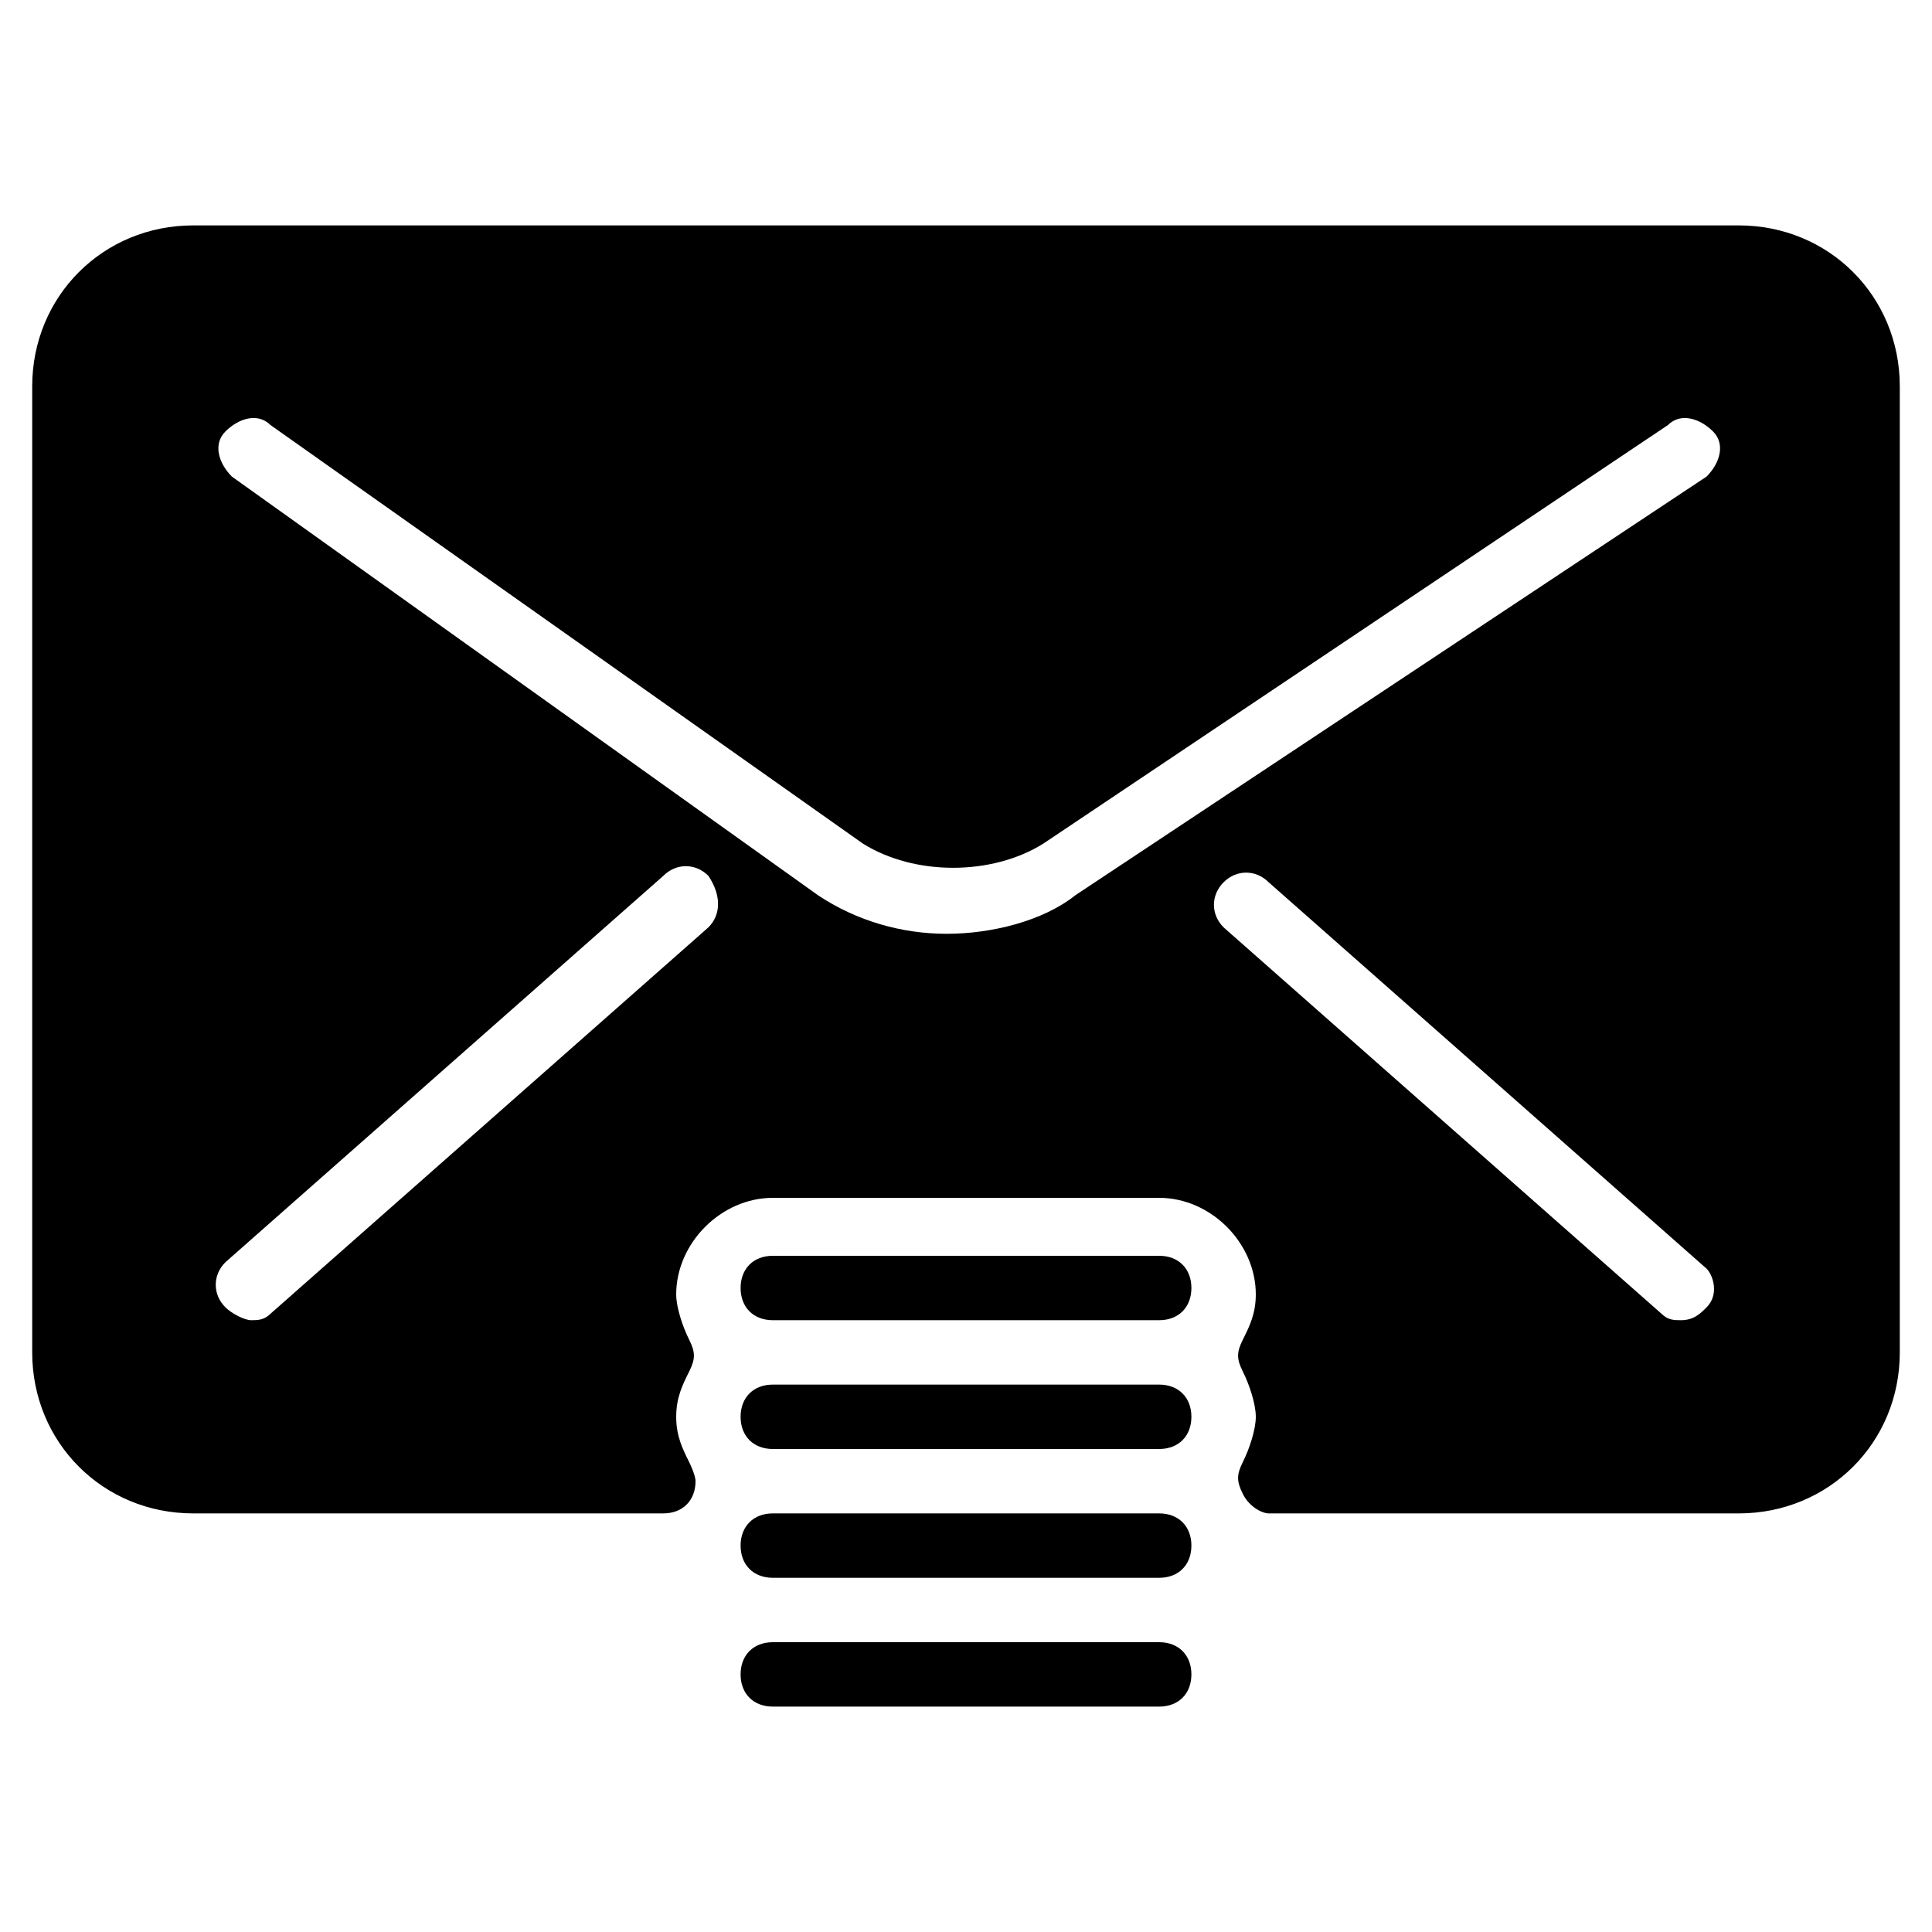 <?xml version="1.0" encoding="utf-8"?>
<!-- Generator: Adobe Illustrator 19.0.0, SVG Export Plug-In . SVG Version: 6.00 Build 0)  -->
<svg version="1.1" id="Layer_1" xmlns="http://www.w3.org/2000/svg" xmlns:xlink="http://www.w3.org/1999/xlink" x="0px" y="0px"
	 viewBox="0 0 30 30" style="enable-background:new 0 0 30 30;" xml:space="preserve">
<g>
	<path d="M27,3.5H3C1.6,3.5,0.5,4.6,0.5,6v15c0,1.4,1.1,2.5,2.5,2.5h7.3c0,0,0,0,0,0c0.3,0,0.5-0.2,0.5-0.5c0-0.1-0.1-0.3-0.1-0.3
		c-0.1-0.2-0.2-0.4-0.2-0.7c0-0.3,0.1-0.5,0.2-0.7c0.1-0.2,0.1-0.3,0-0.5c-0.1-0.2-0.2-0.5-0.2-0.7c0-0.8,0.7-1.5,1.5-1.5h6
		c0.8,0,1.5,0.7,1.5,1.5c0,0.3-0.1,0.5-0.2,0.7c-0.1,0.2-0.1,0.3,0,0.5c0.1,0.2,0.2,0.5,0.2,0.7s-0.1,0.5-0.2,0.7
		c-0.1,0.2-0.1,0.3,0,0.5s0.3,0.3,0.4,0.3H27c1.4,0,2.5-1.1,2.5-2.5V6C29.5,4.6,28.4,3.5,27,3.5z M11,14.4l-6.8,6
		c-0.1,0.1-0.2,0.1-0.3,0.1c-0.1,0-0.3-0.1-0.4-0.2c-0.2-0.2-0.2-0.5,0-0.7l6.8-6c0.2-0.2,0.5-0.2,0.7,0
		C11.2,13.9,11.2,14.2,11,14.4z M16.7,13.9c-0.5,0.4-1.3,0.6-2,0.6c-0.7,0-1.4-0.2-2-0.6L3.6,7.4C3.4,7.2,3.3,6.9,3.5,6.7
		c0.2-0.2,0.5-0.3,0.7-0.1l9.2,6.5c0.8,0.5,2,0.5,2.8,0l9.7-6.5c0.2-0.2,0.5-0.1,0.7,0.1c0.2,0.2,0.1,0.5-0.1,0.7L16.7,13.9z
		 M26.5,20.3c-0.1,0.1-0.2,0.2-0.4,0.2c-0.1,0-0.2,0-0.3-0.1l-6.8-6c-0.2-0.2-0.2-0.5,0-0.7c0.2-0.2,0.5-0.2,0.7,0l6.8,6
		C26.6,19.8,26.7,20.1,26.5,20.3z"/>
	<g>
		<path d="M18,26.5h-6c-0.3,0-0.5-0.2-0.5-0.5s0.2-0.5,0.5-0.5h6c0.3,0,0.5,0.2,0.5,0.5S18.3,26.5,18,26.5z"/>
	</g>
	<g>
		<path d="M18,24.5h-6c-0.3,0-0.5-0.2-0.5-0.5s0.2-0.5,0.5-0.5h6c0.3,0,0.5,0.2,0.5,0.5S18.3,24.5,18,24.5z"/>
	</g>
	<g>
		<path d="M18,22.5h-6c-0.3,0-0.5-0.2-0.5-0.5s0.2-0.5,0.5-0.5h6c0.3,0,0.5,0.2,0.5,0.5S18.3,22.5,18,22.5z"/>
	</g>
	<g>
		<path d="M18,20.5h-6c-0.3,0-0.5-0.2-0.5-0.5s0.2-0.5,0.5-0.5h6c0.3,0,0.5,0.2,0.5,0.5S18.3,20.5,18,20.5z"/>
	</g>
</g>
</svg>

